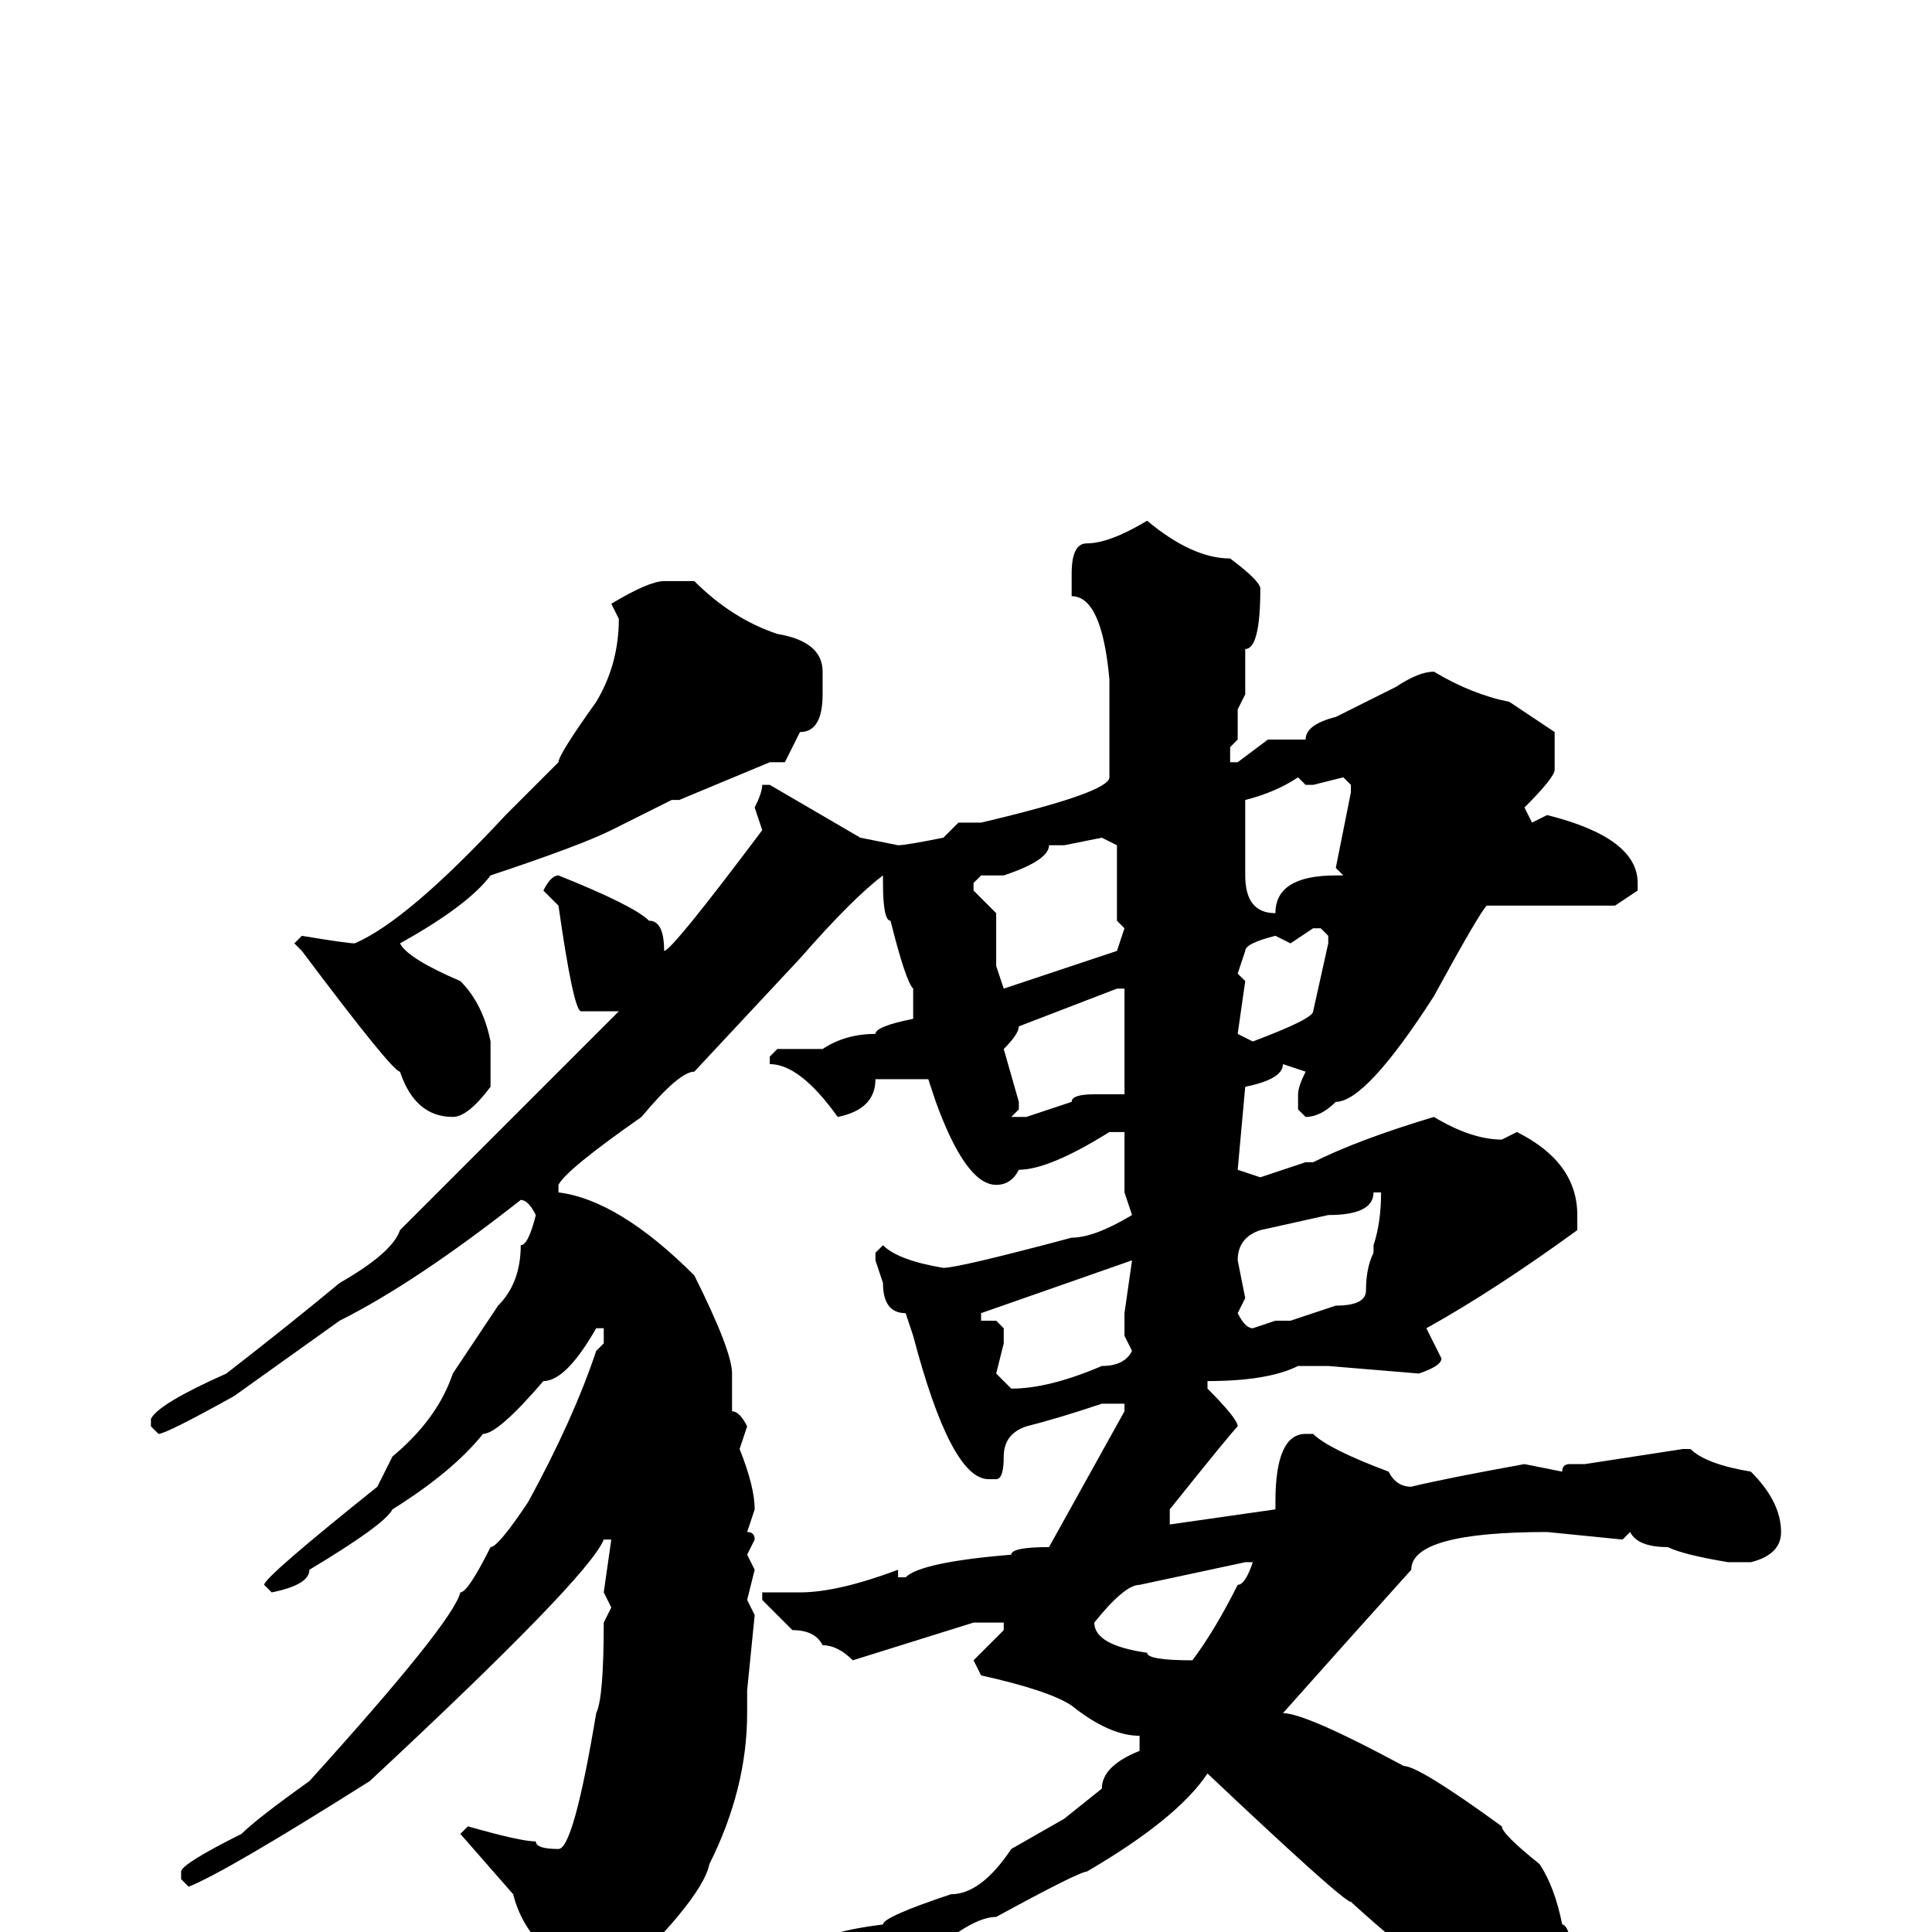 <svg xmlns="http://www.w3.org/2000/svg" viewBox="0 -256 256 256">
	<path fill="#000000" d="M152 -187Q158 -182 163 -182Q167 -179 167 -178Q167 -170 165 -170V-166V-164L164 -162V-159V-158L163 -157V-155H164L168 -158H173Q173 -160 177 -161Q179 -162 185 -165Q188 -167 190 -167Q195 -164 200 -163L206 -159V-154Q206 -153 202 -149L203 -147L205 -148Q217 -145 217 -139V-138L214 -136H212H210H207H197Q196 -135 190 -124Q181 -110 177 -110Q175 -108 173 -108L172 -109V-111Q172 -112 173 -114L170 -115Q170 -113 165 -112L164 -101L167 -100L173 -102H174Q180 -105 190 -108Q195 -105 199 -105L201 -106Q209 -102 209 -95V-93Q198 -85 189 -80L191 -76Q191 -75 188 -74L176 -75H175H173H172Q168 -73 160 -73V-72Q164 -68 164 -67Q163 -66 155 -56V-55V-54L169 -56V-57Q169 -66 173 -66H174Q176 -64 184 -61Q185 -59 187 -59Q191 -60 202 -62L207 -61Q207 -62 208 -62H210L223 -64H224Q226 -62 232 -61Q236 -57 236 -53Q236 -50 232 -49H229Q223 -50 221 -51Q217 -51 216 -53L215 -52L205 -53Q187 -53 187 -48Q178 -38 170 -29Q173 -29 186 -22Q188 -22 199 -14Q199 -13 204 -9Q206 -6 207 -1Q208 -1 209 5Q205 11 200 11Q191 7 179 -4Q178 -4 160 -21Q156 -15 144 -8Q143 -8 132 -2Q130 -2 127 0L120 3L106 7Q90 9 90 11H88L87 10Q87 6 92 6Q92 5 100 4L107 2Q109 0 117 -1Q117 -2 126 -5Q130 -5 134 -11L141 -15L146 -19Q146 -22 151 -24V-26Q147 -26 142 -30Q139 -32 130 -34L129 -36L133 -40V-41H129L113 -36Q111 -38 109 -38Q108 -40 105 -40L101 -44V-45H106Q111 -45 119 -48V-47H120Q122 -49 134 -50Q134 -51 139 -51L149 -69V-70H146Q140 -68 136 -67Q133 -66 133 -63Q133 -60 132 -60H131Q126 -60 121 -79L120 -82Q117 -82 117 -86L116 -89V-90L117 -91Q119 -89 125 -88Q127 -88 142 -92Q145 -92 150 -95L149 -98V-104V-106H147Q139 -101 135 -101Q134 -99 132 -99Q128 -99 124 -110L123 -113H118H116Q116 -109 111 -108Q106 -115 102 -115V-116L103 -117H108H109Q112 -119 116 -119Q116 -120 121 -121V-122V-123V-125Q120 -126 118 -134Q117 -134 117 -139V-140Q113 -137 106 -129L92 -114Q90 -114 85 -108Q75 -101 74 -99V-98Q82 -97 92 -87Q97 -77 97 -74V-70V-69Q98 -69 99 -67L98 -64Q100 -59 100 -56L99 -53Q100 -53 100 -52L99 -50L100 -48L99 -44L100 -42L99 -32V-30V-29Q99 -19 94 -9Q93 -4 79 9H75L72 6V2Q69 -1 68 -5L61 -13L62 -14Q69 -12 71 -12Q71 -11 74 -11Q76 -11 79 -29Q80 -31 80 -41L81 -43L80 -45L81 -52H80Q78 -47 49 -20Q30 -8 25 -6L24 -7V-8Q24 -9 32 -13Q34 -15 41 -20Q60 -41 61 -45Q62 -45 65 -51Q66 -51 70 -57Q76 -68 79 -77L80 -78V-80H79Q75 -73 72 -73Q66 -66 64 -66Q60 -61 52 -56Q51 -54 41 -48Q41 -46 36 -45L35 -46Q35 -47 50 -59L52 -63Q58 -68 60 -74L66 -83Q69 -86 69 -91Q70 -91 71 -95Q70 -97 69 -97Q55 -86 45 -81L31 -71Q22 -66 21 -66L20 -67V-68Q21 -70 30 -74Q39 -81 45 -86Q52 -90 53 -93L82 -122H81H77Q76 -122 74 -136L72 -138Q73 -140 74 -140Q84 -136 86 -134Q88 -134 88 -130Q89 -130 101 -146L100 -149Q101 -151 101 -152H102L114 -145L119 -144Q120 -144 125 -145L127 -147H130Q147 -151 147 -153V-166Q146 -177 142 -177V-179V-180Q142 -184 144 -184Q147 -184 152 -187ZM92 -179Q97 -174 103 -172Q109 -171 109 -167V-164Q109 -159 106 -159L104 -155H102L90 -150H89L81 -146Q77 -144 65 -140Q62 -136 53 -131Q54 -129 61 -126Q64 -123 65 -118V-114V-112Q62 -108 60 -108Q55 -108 53 -114Q52 -114 40 -130L39 -131L40 -132Q46 -131 47 -131Q54 -134 67 -148L74 -155Q74 -156 79 -163Q82 -168 82 -174L81 -176Q86 -179 88 -179ZM174 -152H173L172 -153Q169 -151 165 -150V-145V-140Q165 -135 169 -135Q169 -140 177 -140H178L177 -141L179 -151V-152L178 -153ZM141 -144H139Q139 -142 133 -140H131H130L129 -139V-138L132 -135V-132V-131V-128L133 -125Q139 -127 148 -130L149 -133L148 -134V-141V-144L146 -145ZM171 -131L169 -132Q165 -131 165 -130L164 -127L165 -126L164 -119L166 -118Q174 -121 174 -122L176 -131V-132L175 -133H174ZM133 -117L135 -110V-109L134 -108H136L142 -110Q142 -111 145 -111H149V-117V-120V-121V-123V-125H148L135 -120Q135 -119 133 -117ZM182 -98Q182 -95 176 -95L167 -93Q164 -92 164 -89L165 -84L164 -82Q165 -80 166 -80L169 -81H171L177 -83Q181 -83 181 -85Q181 -88 182 -90V-91Q183 -94 183 -98H182ZM130 -81H132L133 -80V-78L132 -74L134 -72Q139 -72 146 -75Q149 -75 150 -77L149 -79V-82L150 -89L130 -82ZM145 -41Q145 -38 152 -37Q152 -36 158 -36Q161 -40 164 -46Q165 -46 166 -49H165L151 -46Q149 -46 145 -41Z"/>
</svg>